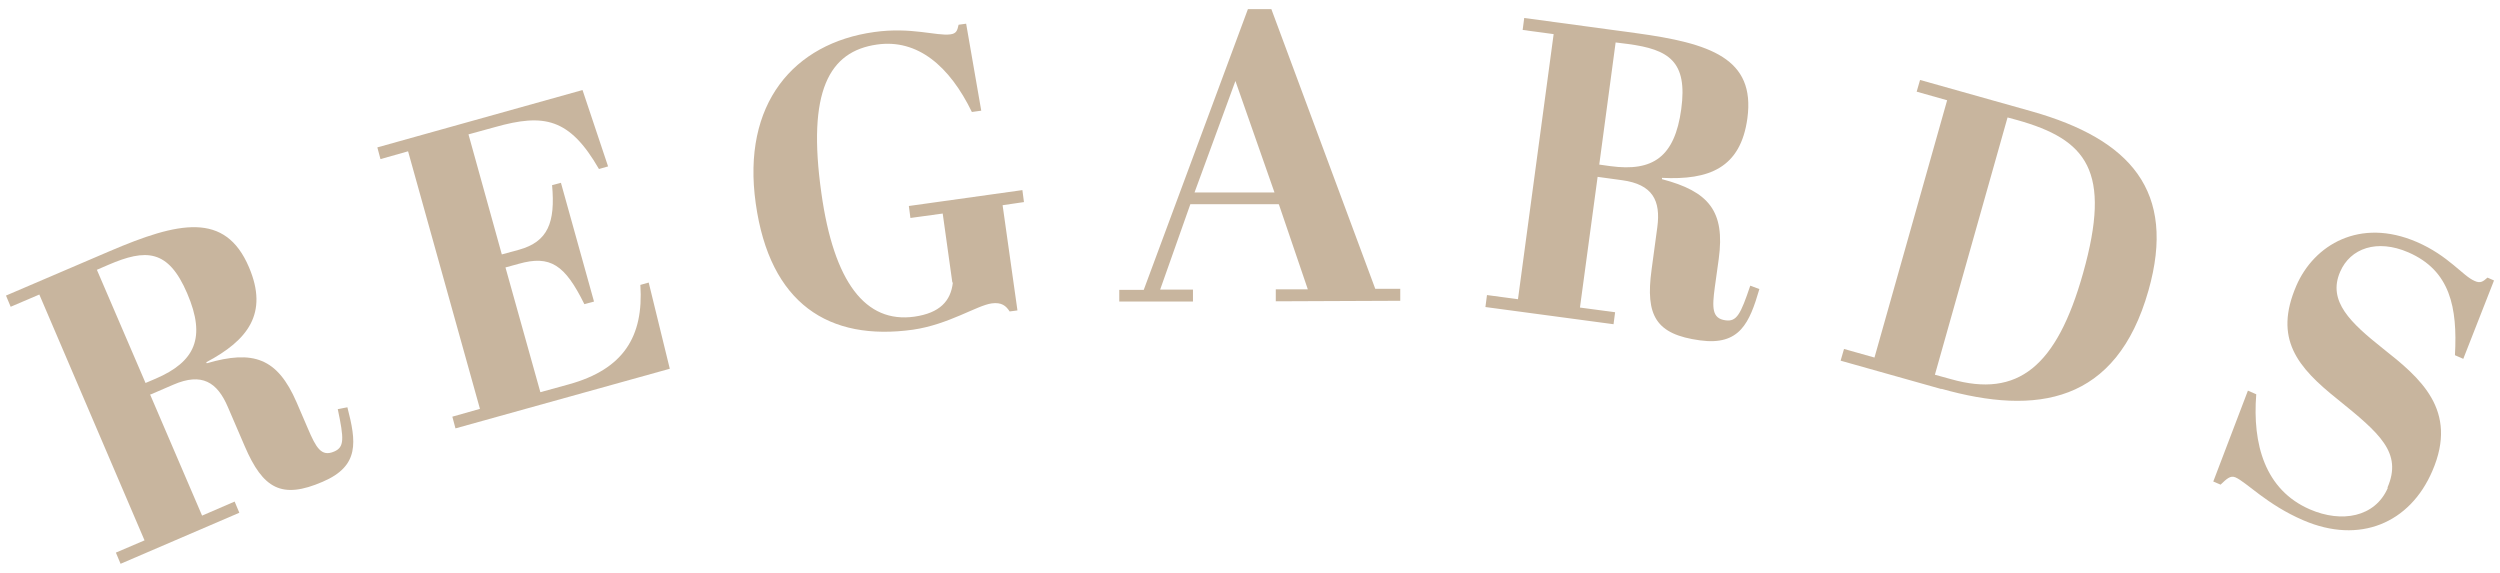 <svg width="96" height="22" viewBox="0 0 96 22" fill="none" xmlns="http://www.w3.org/2000/svg">
<path d="M5.76 15.14L7.76 19.8L9.01 19.26L9.19 19.69L4.63 21.65L4.45 21.22L5.55 20.75L1.51 11.31L0.41 11.78L0.23 11.35L4.2 9.65C6.86 8.51 8.65 8.12 9.56 10.26C10.32 12.04 9.51 13.07 7.92 13.91L7.94 13.95C9.72 13.43 10.65 13.74 11.39 15.45L11.82 16.45C12.14 17.2 12.34 17.55 12.83 17.34C13.23 17.17 13.21 16.85 12.97 15.71L13.34 15.64C13.68 16.96 13.82 17.89 12.39 18.5C10.82 19.18 10.1 18.77 9.4 17.14L8.75 15.63C8.34 14.67 7.75 14.3 6.66 14.77L5.78 15.15L5.76 15.14ZM5.58 14.71L5.98 14.54C7.49 13.89 7.92 12.97 7.19 11.27C6.46 9.56 5.6 9.55 4.16 10.17L3.72 10.36L5.59 14.71H5.58Z" fill="#C8B59E"/>
<path d="M22.37 3.46L23.35 6.39L23 6.49C21.87 4.53 20.89 4.35 19.01 4.88L17.99 5.16L19.27 9.77L19.93 9.59C21.04 9.28 21.33 8.55 21.2 7.11L21.54 7.02L22.81 11.58L22.44 11.68C21.69 10.16 21.13 9.79 19.92 10.13L19.41 10.27L20.75 15.06L21.84 14.76C23.94 14.18 24.72 12.93 24.59 10.94L24.91 10.85L25.72 14.16L17.49 16.45L17.37 16L18.43 15.7L15.67 5.81L14.61 6.11L14.49 5.66L22.36 3.46H22.37Z" fill="#C8B59E"/>
<path d="M36.57 10.85L36.2 8.2L34.96 8.37L34.9 7.91L39.26 7.3L39.32 7.76L38.5 7.88L39.07 11.92L38.77 11.96C38.63 11.74 38.46 11.6 38.08 11.65C37.51 11.73 36.43 12.46 35.06 12.66C31.83 13.11 29.56 11.67 29.02 7.81C28.48 3.98 30.48 1.66 33.57 1.23C34.99 1.03 35.97 1.39 36.49 1.32C36.73 1.29 36.76 1.17 36.81 0.95L37.1 0.91L37.68 4.25L37.32 4.3C36.46 2.53 35.23 1.49 33.68 1.71C31.83 1.97 30.99 3.51 31.54 7.41C32.02 10.85 33.24 12.42 35.11 12.16C36.09 12.02 36.51 11.56 36.59 10.85H36.57Z" fill="#C8B59E"/>
<path d="M49.09 7.84H45.71L44.55 11.12H45.81V11.58H42.98V11.13H43.92L47.92 0.35H48.82L52.81 11.09H53.77V11.55L48.99 11.57V11.11H50.22L49.11 7.85L49.09 7.84ZM45.87 7.39H48.94L47.44 3.11L45.87 7.39Z" fill="#C8B59E"/>
<path d="M61.35 6.78L60.67 11.81L62.02 11.99L61.96 12.45L57.04 11.79L57.1 11.33L58.29 11.49L59.66 1.31L58.47 1.15L58.53 0.69L62.81 1.27C65.68 1.66 67.41 2.24 67.1 4.54C66.84 6.46 65.62 6.92 63.82 6.83V6.88C65.61 7.35 66.25 8.1 66 9.94L65.85 11.02C65.74 11.83 65.74 12.23 66.26 12.3C66.69 12.36 66.84 12.07 67.21 10.97L67.56 11.1C67.18 12.4 66.81 13.28 65.28 13.07C63.58 12.84 63.18 12.12 63.42 10.36L63.64 8.73C63.78 7.7 63.46 7.08 62.29 6.92L61.34 6.79L61.35 6.78ZM61.41 6.32L61.84 6.38C63.47 6.6 64.31 6.03 64.56 4.19C64.81 2.35 64.08 1.9 62.52 1.69L62.04 1.63L61.41 6.33V6.32Z" fill="#C8B59E"/>
<path d="M74.55 14.94L70.68 13.85L70.81 13.4L71.98 13.73L74.77 3.85L73.6 3.52L73.73 3.07L78.03 4.28C81.8 5.35 83.59 7.33 82.5 11.16C81.27 15.5 78.2 15.96 74.55 14.93V14.94ZM74.92 14.56C77.49 15.29 78.98 14.08 79.99 10.49C81.1 6.55 80.13 5.36 77.46 4.61L77.09 4.51L74.3 14.39L74.92 14.56Z" fill="#C8B59E"/>
<path d="M91.68 18.72C92.26 17.38 91.38 16.64 89.76 15.33C88.22 14.1 87.3 13.01 88.18 10.97C88.86 9.4 90.62 8.35 92.8 9.29C94.03 9.82 94.57 10.6 95.03 10.79C95.25 10.89 95.35 10.81 95.52 10.66L95.77 10.77L94.59 13.78L94.27 13.64C94.37 11.8 94.09 10.39 92.48 9.69C91.28 9.17 90.25 9.53 89.86 10.44C89.37 11.57 90.27 12.4 91.5 13.38C92.92 14.5 94.42 15.74 93.4 18.09C92.54 20.09 90.61 20.91 88.45 19.98C87.05 19.38 86.26 18.51 85.84 18.33C85.65 18.25 85.51 18.38 85.27 18.61L84.99 18.49L86.32 15L86.64 15.14C86.49 17.05 86.97 18.81 88.7 19.56C89.92 20.09 91.2 19.86 91.69 18.74L91.68 18.72Z" fill="#C8B59E"/>
</svg>
